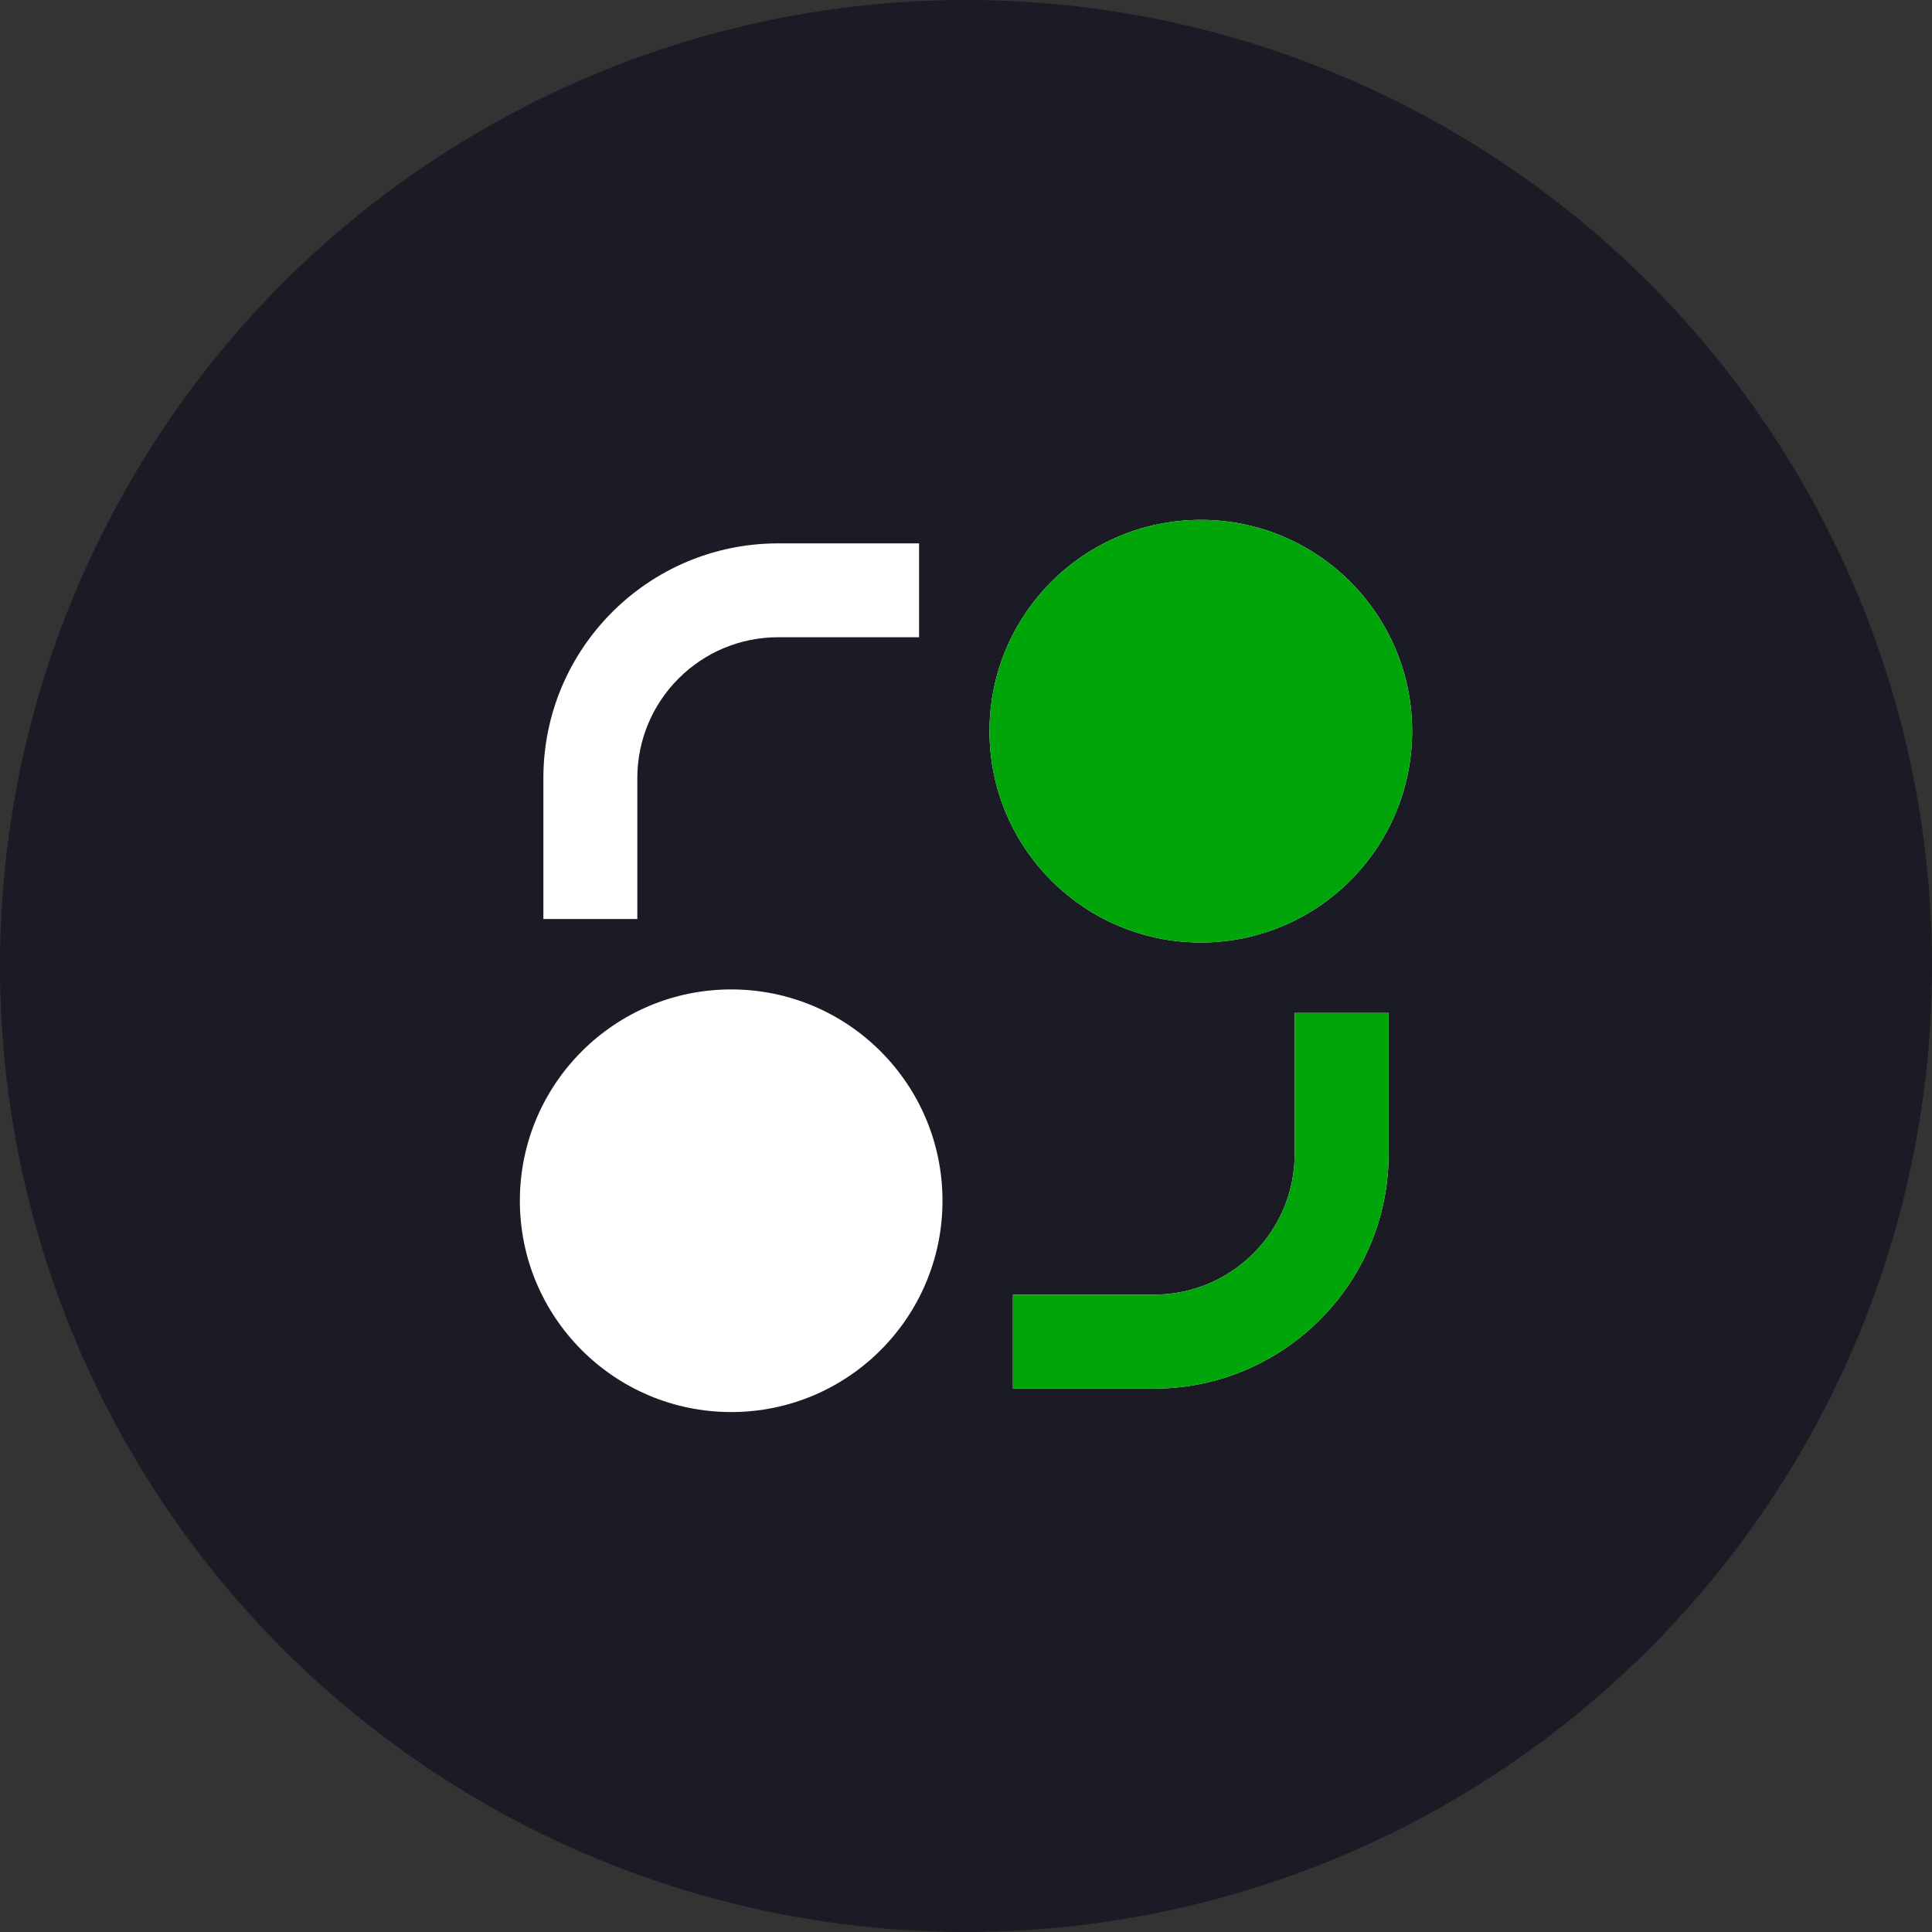 <svg width="24" height="24" viewBox="0 0 24 24" fill="none" xmlns="http://www.w3.org/2000/svg">
<rect x="0" y="0" width="24" height="24" fill="#333333" stroke="none"/>
<circle cx="12" cy="12" r="12" fill="#1A1B24" opacity="1"/>
<path d="M9.083 17.541C7.634 17.541 6.458 16.366 6.458 14.916C6.458 13.467 7.634 12.291 9.083 12.291C10.533 12.291 11.708 13.467 11.708 14.916C11.708 16.366 10.533 17.541 9.083 17.541ZM14.917 11.708C13.467 11.708 12.292 10.533 12.292 9.083C12.292 7.633 13.467 6.458 14.917 6.458C16.366 6.458 17.542 7.633 17.542 9.083C17.542 10.533 16.366 11.708 14.917 11.708ZM6.75 9.666C6.75 8.056 8.056 6.75 9.667 6.75H11.417V7.916H9.667C8.7 7.916 7.917 8.7 7.917 9.666V11.416H6.75V9.666ZM16.083 12.583V14.333C16.083 15.3 15.3 16.083 14.333 16.083H12.583V17.25H14.333C15.944 17.25 17.25 15.944 17.25 14.333V12.583H16.083Z" fill="white"/>
<path d="M14.917 11.708C13.467 11.708 12.292 10.533 12.292 9.083C12.292 7.633 13.467 6.458 14.917 6.458C16.366 6.458 17.542 7.633 17.542 9.083C17.542 10.533 16.366 11.708 14.917 11.708ZM16.083 12.583V14.333C16.083 15.3 15.3 16.083 14.333 16.083H12.583V17.25H14.333C15.944 17.25 17.25 15.944 17.25 14.333V12.583H16.083Z" fill="#00A609"/>
</svg>
